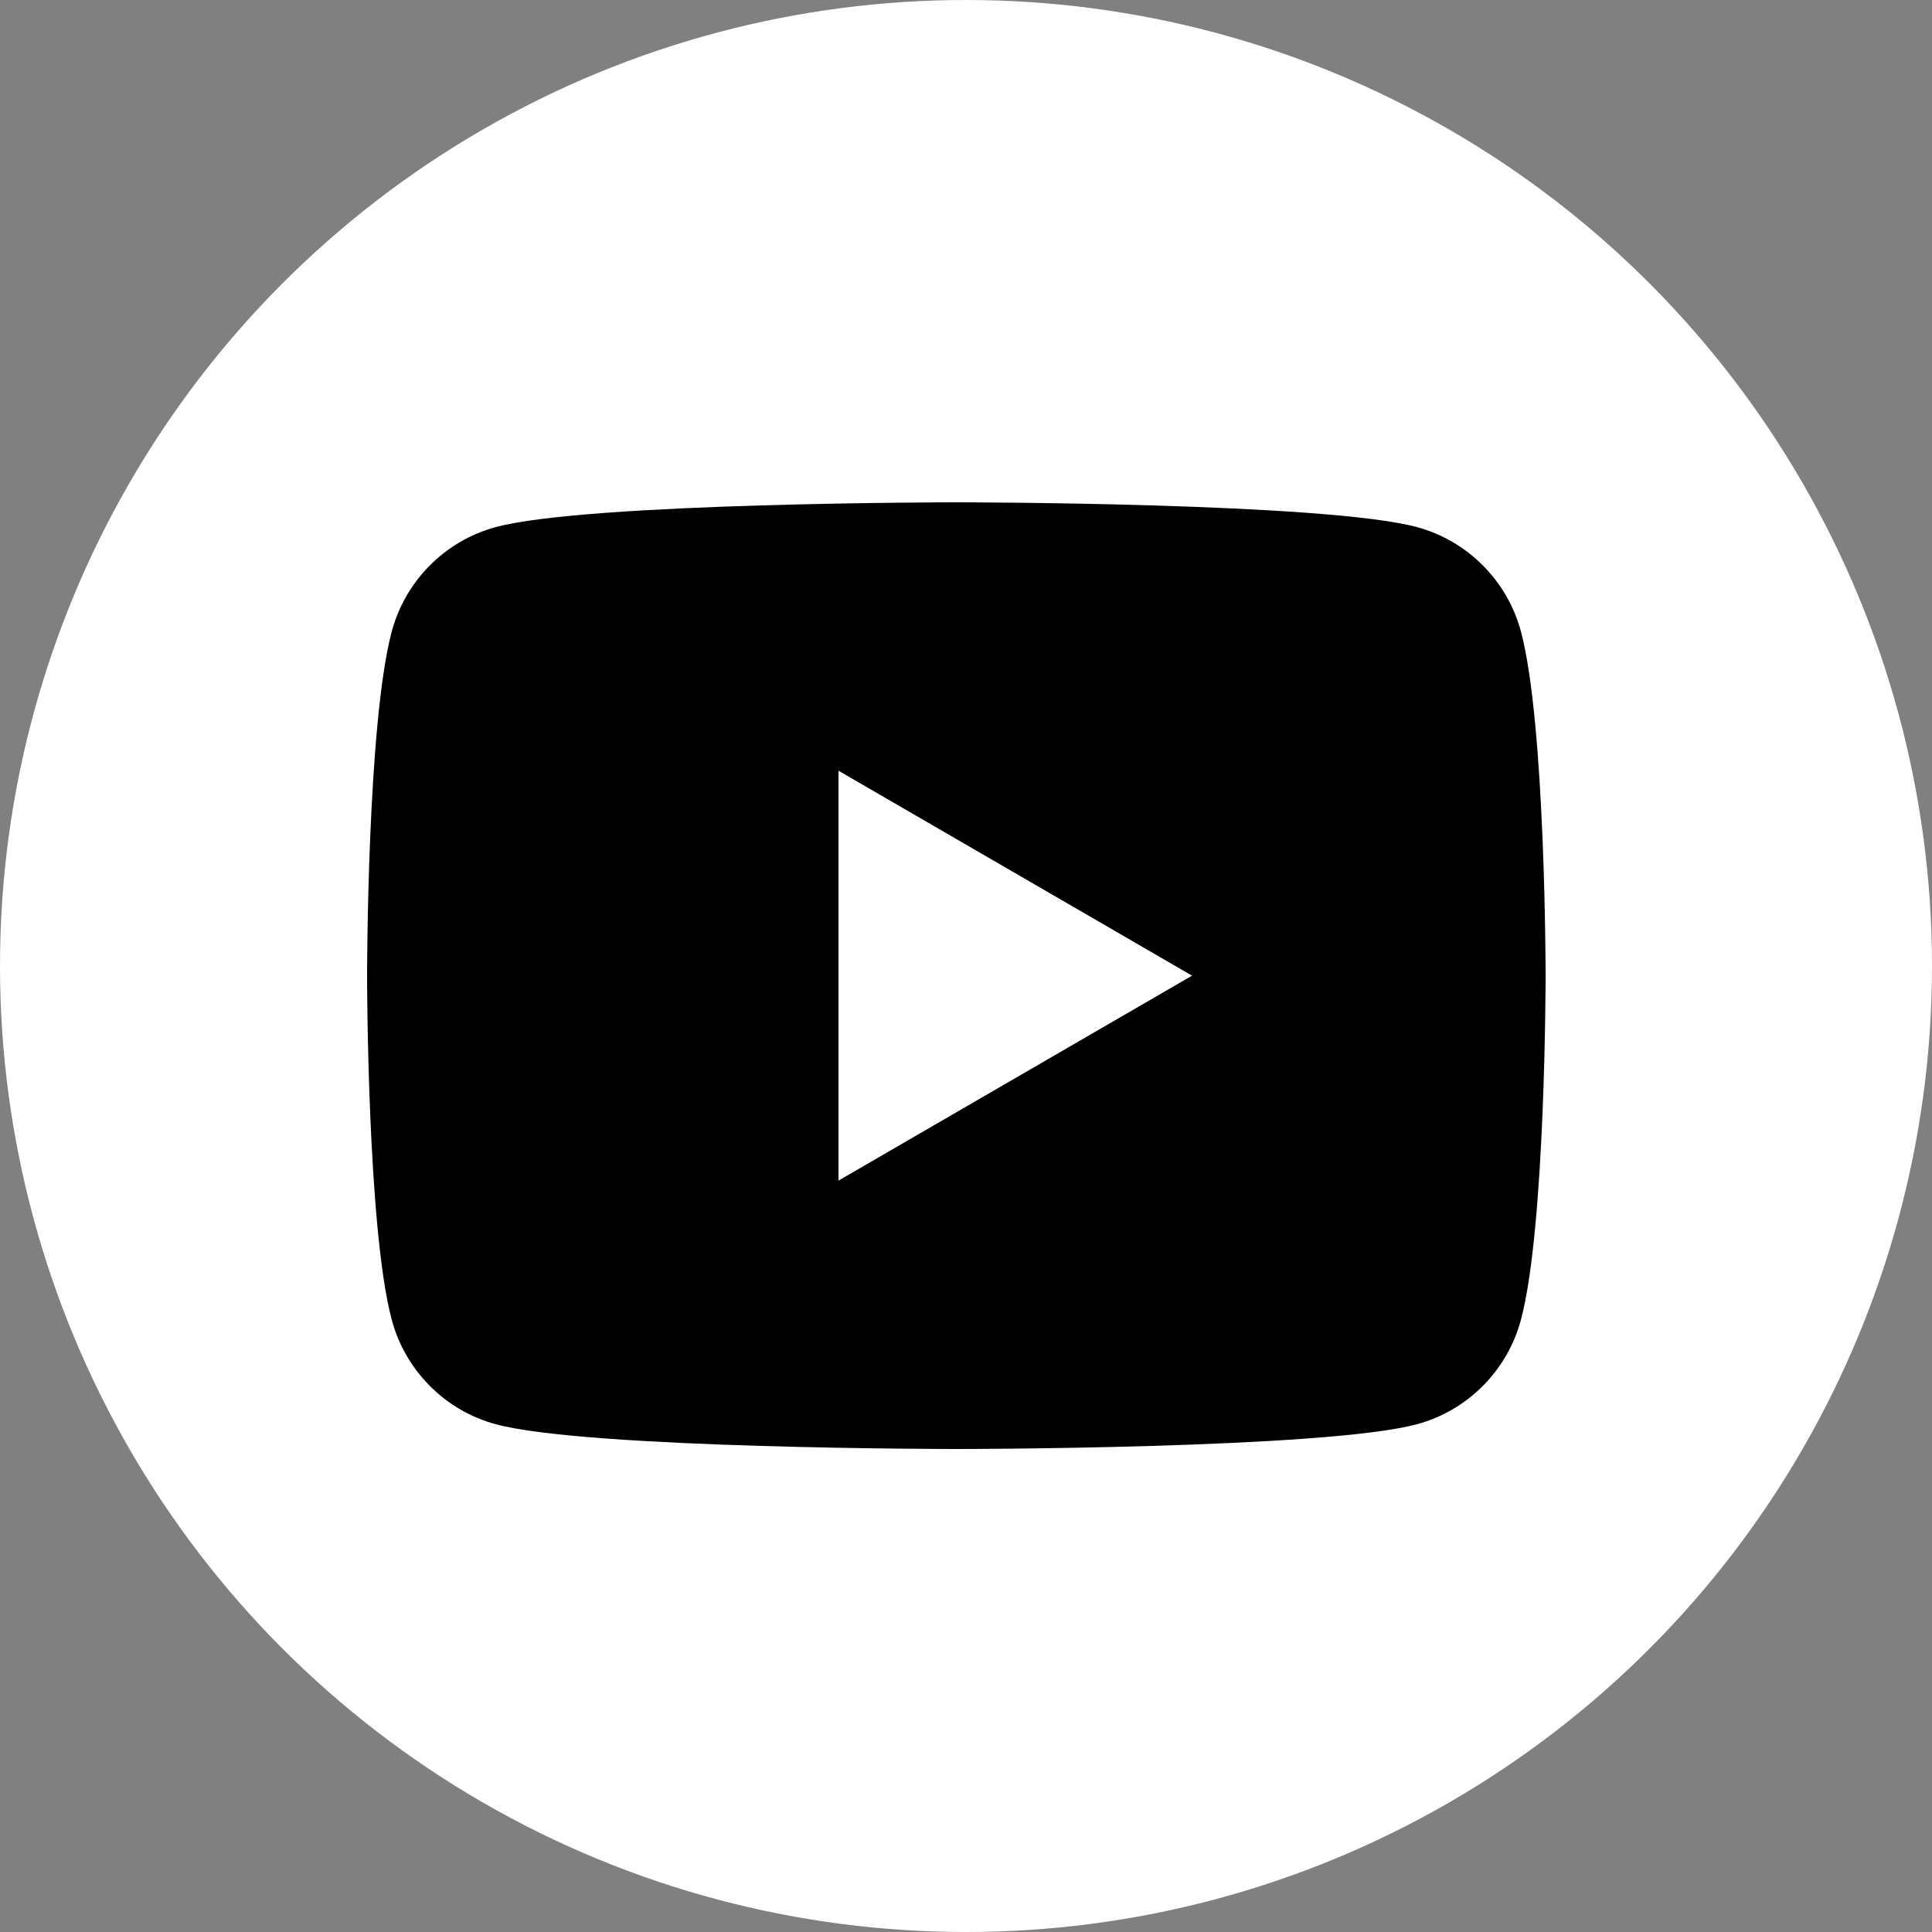 <svg width="100" height="100" viewBox="0 0 100 100" fill="none" xmlns="http://www.w3.org/2000/svg">
<rect x="0" y="0" width="100" height="100" fill="#808080" stroke="none"/>
<circle cx="50" cy="50" r="50" fill="white"/>
<path d="M78.725 32.695C78.024 30.061 75.956 27.985 73.333 27.28C68.575 26 49.5 26 49.5 26C49.5 26 30.425 26 25.667 27.28C23.044 27.985 20.976 30.061 20.275 32.695C19 37.472 19 50.5 19 50.5C19 50.5 19 63.528 20.275 68.305C20.976 70.939 23.044 73.016 25.667 73.72C30.425 75 49.5 75 49.5 75C49.5 75 68.575 75 73.333 73.72C75.959 73.016 78.024 70.939 78.725 68.305C80 63.528 80 50.5 80 50.5C80 50.5 80 37.472 78.725 32.695ZM43.4 61.108V39.892L61.7 50.5L43.4 61.108Z" fill="black"/>
</svg>
